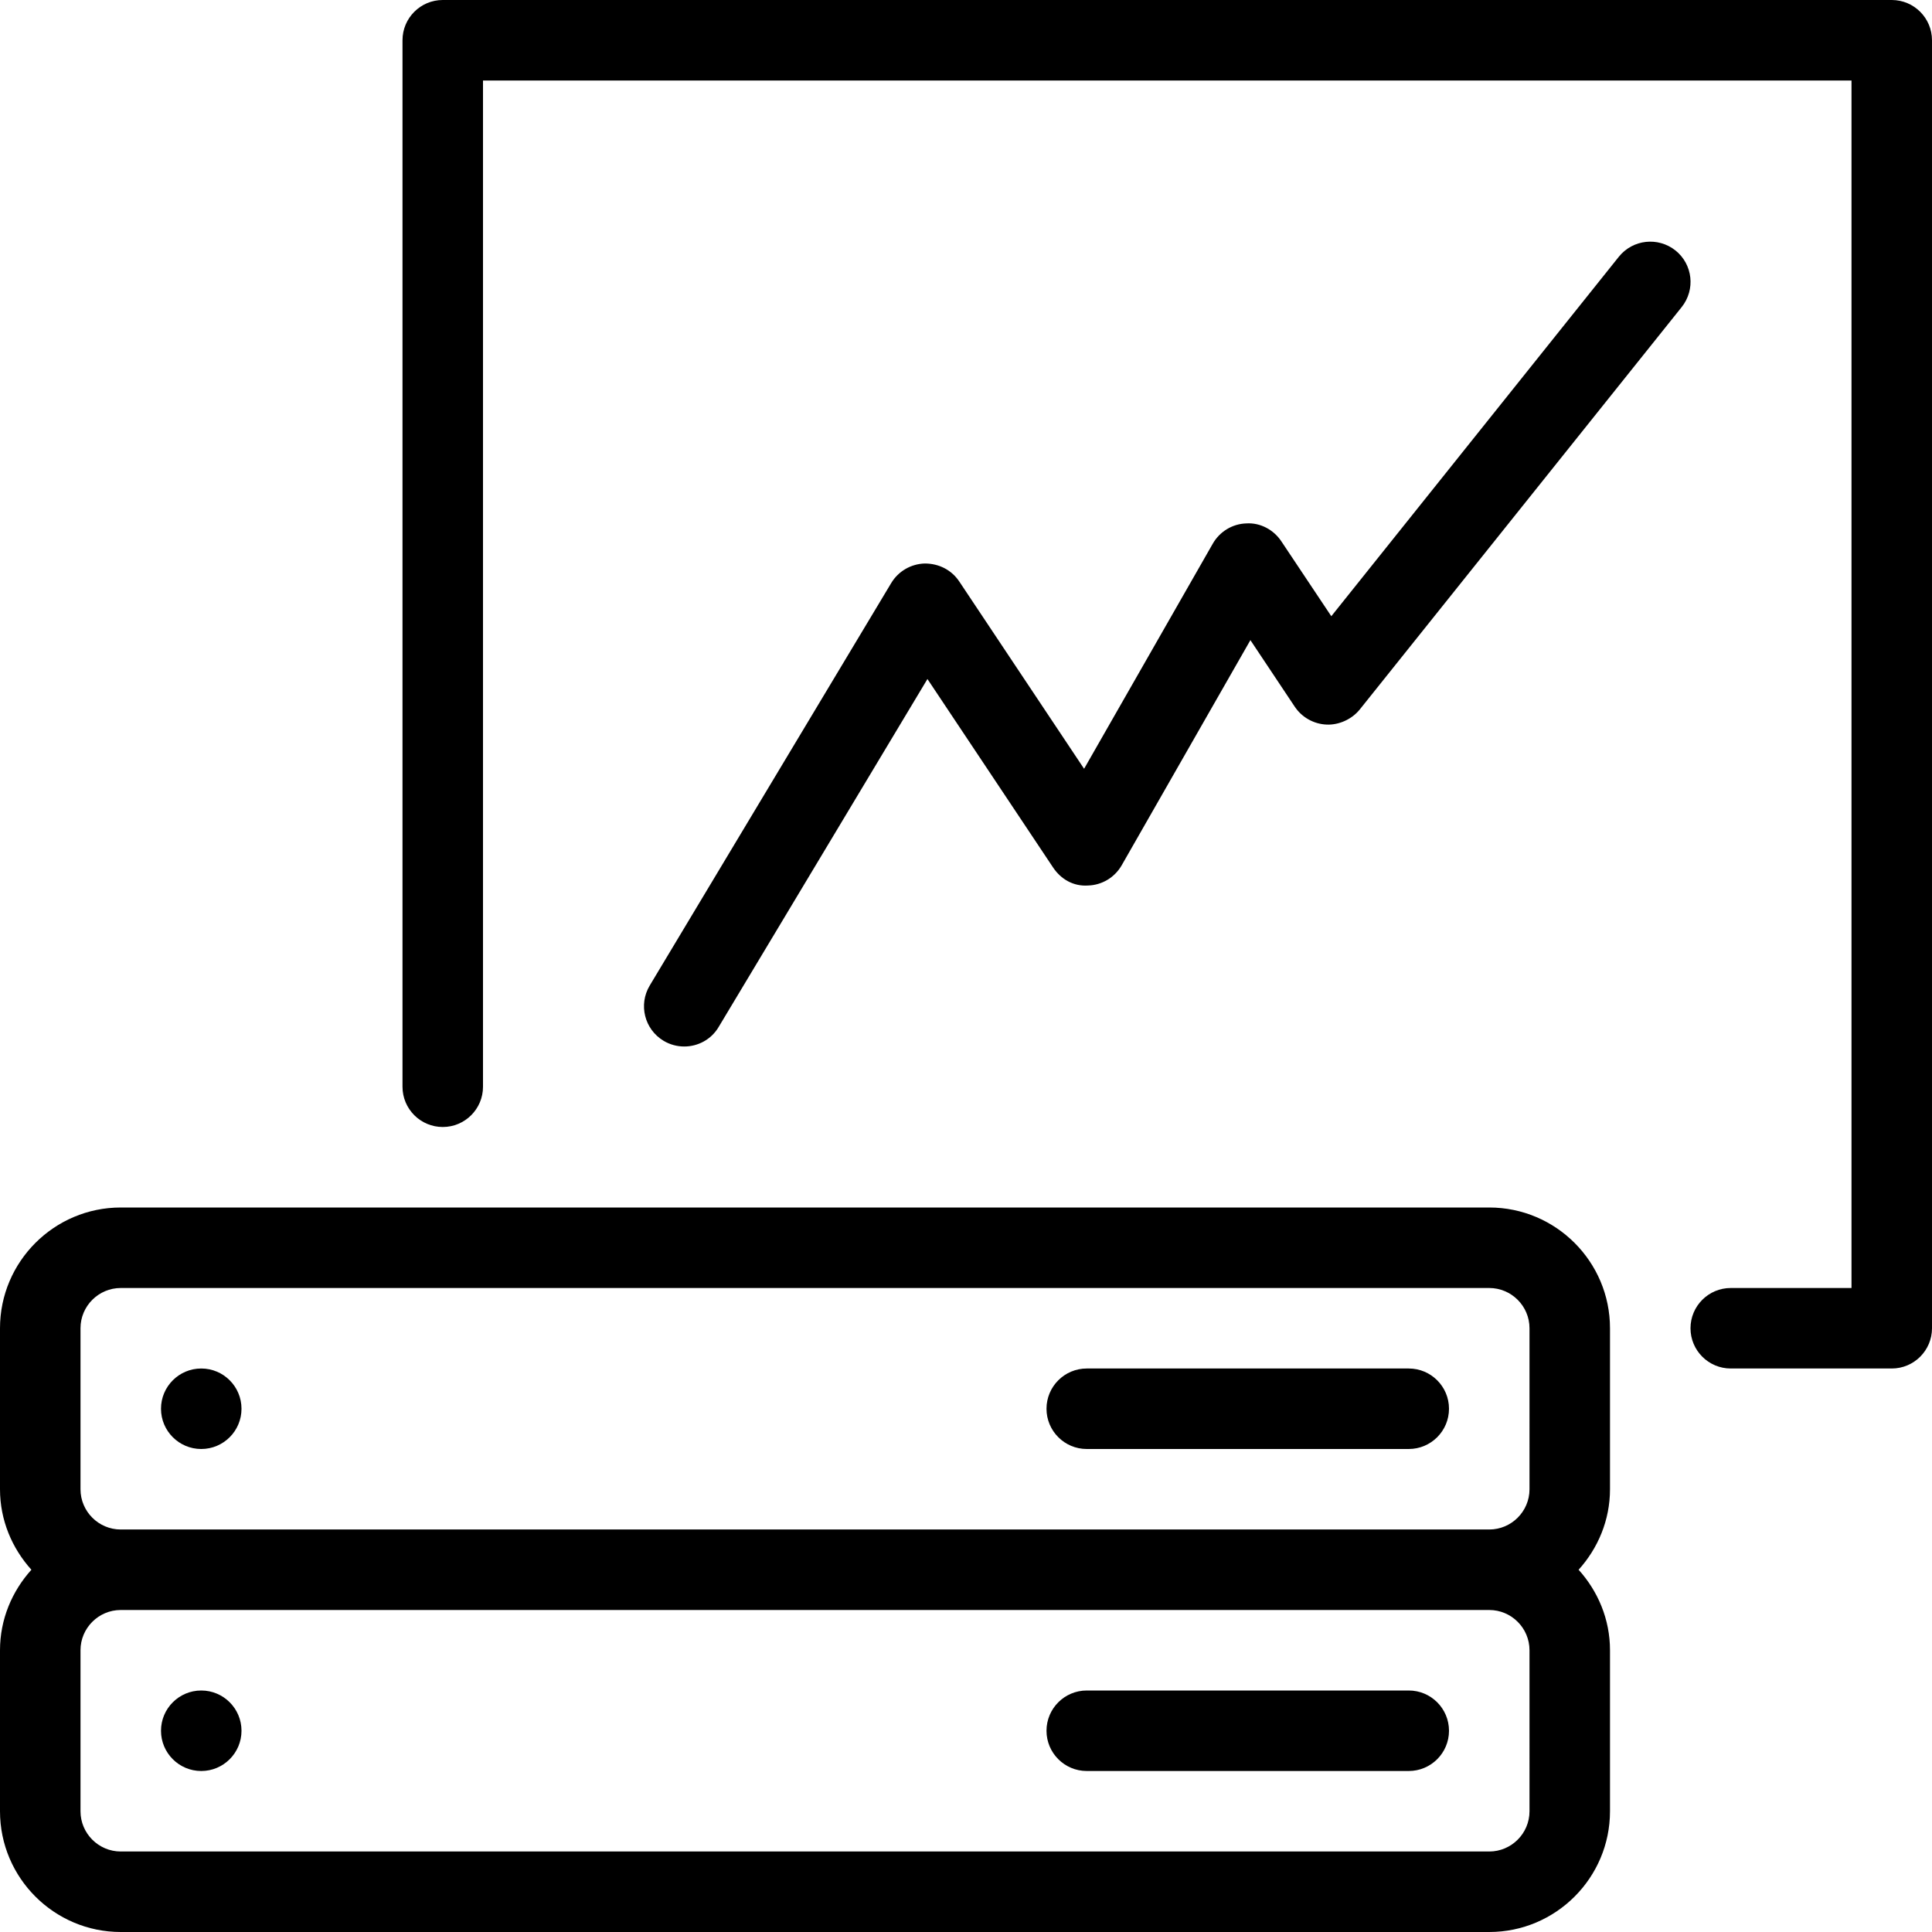 <?xml version="1.0" encoding="iso-8859-1"?>
<!-- Generator: Adobe Illustrator 19.0.0, SVG Export Plug-In . SVG Version: 6.00 Build 0)  -->
<svg version="1.1" id="Layer_1" xmlns="http://www.w3.org/2000/svg" xmlns:xlink="http://www.w3.org/1999/xlink" x="0px" y="0px"
	 viewBox="0 0 24 24" style="enable-background:new 0 0 24 24;" xml:space="preserve">
<g>
	<g>
		<path d="M17.5,21h-4c-0.276,0-0.5,0.224-0.5,0.5s0.224,0.5,0.5,0.5h4c0.276,0,0.5-0.224,0.5-0.5S17.776,21,17.5,21z M2.5,17
			C2.224,17,2,17.224,2,17.5S2.224,18,2.5,18S3,17.776,3,17.5S2.776,17,2.5,17z M2.5,21C2.224,21,2,21.224,2,21.5S2.224,22,2.5,22
			S3,21.776,3,21.5S2.776,21,2.5,21z M17.5,17h-4c-0.276,0-0.5,0.224-0.5,0.5s0.224,0.5,0.5,0.5h4c0.276,0,0.5-0.224,0.5-0.5
			S17.776,17,17.5,17z M18.5,15h-17C0.673,15,0,15.673,0,16.5v2c0,0.385,0.15,0.734,0.39,1C0.15,19.766,0,20.115,0,20.5v2
			C0,23.327,0.673,24,1.5,24h17c0.827,0,1.5-0.673,1.5-1.5v-2c0-0.385-0.15-0.734-0.39-1c0.24-0.266,0.39-0.615,0.39-1v-2
			C20,15.673,19.327,15,18.5,15z M19,22.5c0,0.276-0.225,0.5-0.5,0.5h-17C1.225,23,1,22.776,1,22.5v-2C1,20.224,1.225,20,1.5,20h17
			c0.275,0,0.5,0.224,0.5,0.5V22.5z M19,18.5c0,0.276-0.225,0.5-0.5,0.5h-17C1.225,19,1,18.776,1,18.5v-2C1,16.224,1.225,16,1.5,16
			h17c0.275,0,0.5,0.224,0.5,0.5V18.5z M20.11,3.189l-3.572,4.466l-0.621-0.931c-0.096-0.144-0.262-0.233-0.434-0.222
			c-0.173,0.005-0.331,0.101-0.417,0.251L13.467,9.55l-1.551-2.327C11.821,7.081,11.665,7,11.488,7
			c-0.172,0.005-0.329,0.096-0.417,0.243l-3,5c-0.142,0.237-0.065,0.544,0.172,0.686C8.323,12.977,8.412,13,8.5,13
			c0.169,0,0.335-0.086,0.427-0.242l2.594-4.323l1.562,2.343c0.096,0.143,0.251,0.235,0.434,0.222
			c0.173-0.005,0.331-0.101,0.417-0.251l1.599-2.797l0.551,0.827c0.089,0.133,0.236,0.215,0.395,0.222
			c0.149,0.007,0.312-0.063,0.412-0.187l4-5c0.172-0.216,0.138-0.53-0.078-0.703C20.597,2.94,20.284,2.973,20.11,3.189z M23.5,0h-18
			C5.224,0,5,0.224,5,0.5v13C5,13.776,5.224,14,5.5,14S6,13.776,6,13.5V1h17v15h-1.5c-0.276,0-0.5,0.224-0.5,0.5s0.224,0.5,0.5,0.5
			h2c0.276,0,0.5-0.224,0.5-0.5v-16C24,0.224,23.776,0,23.5,0z"/>
	</g>
</g>
</svg>
